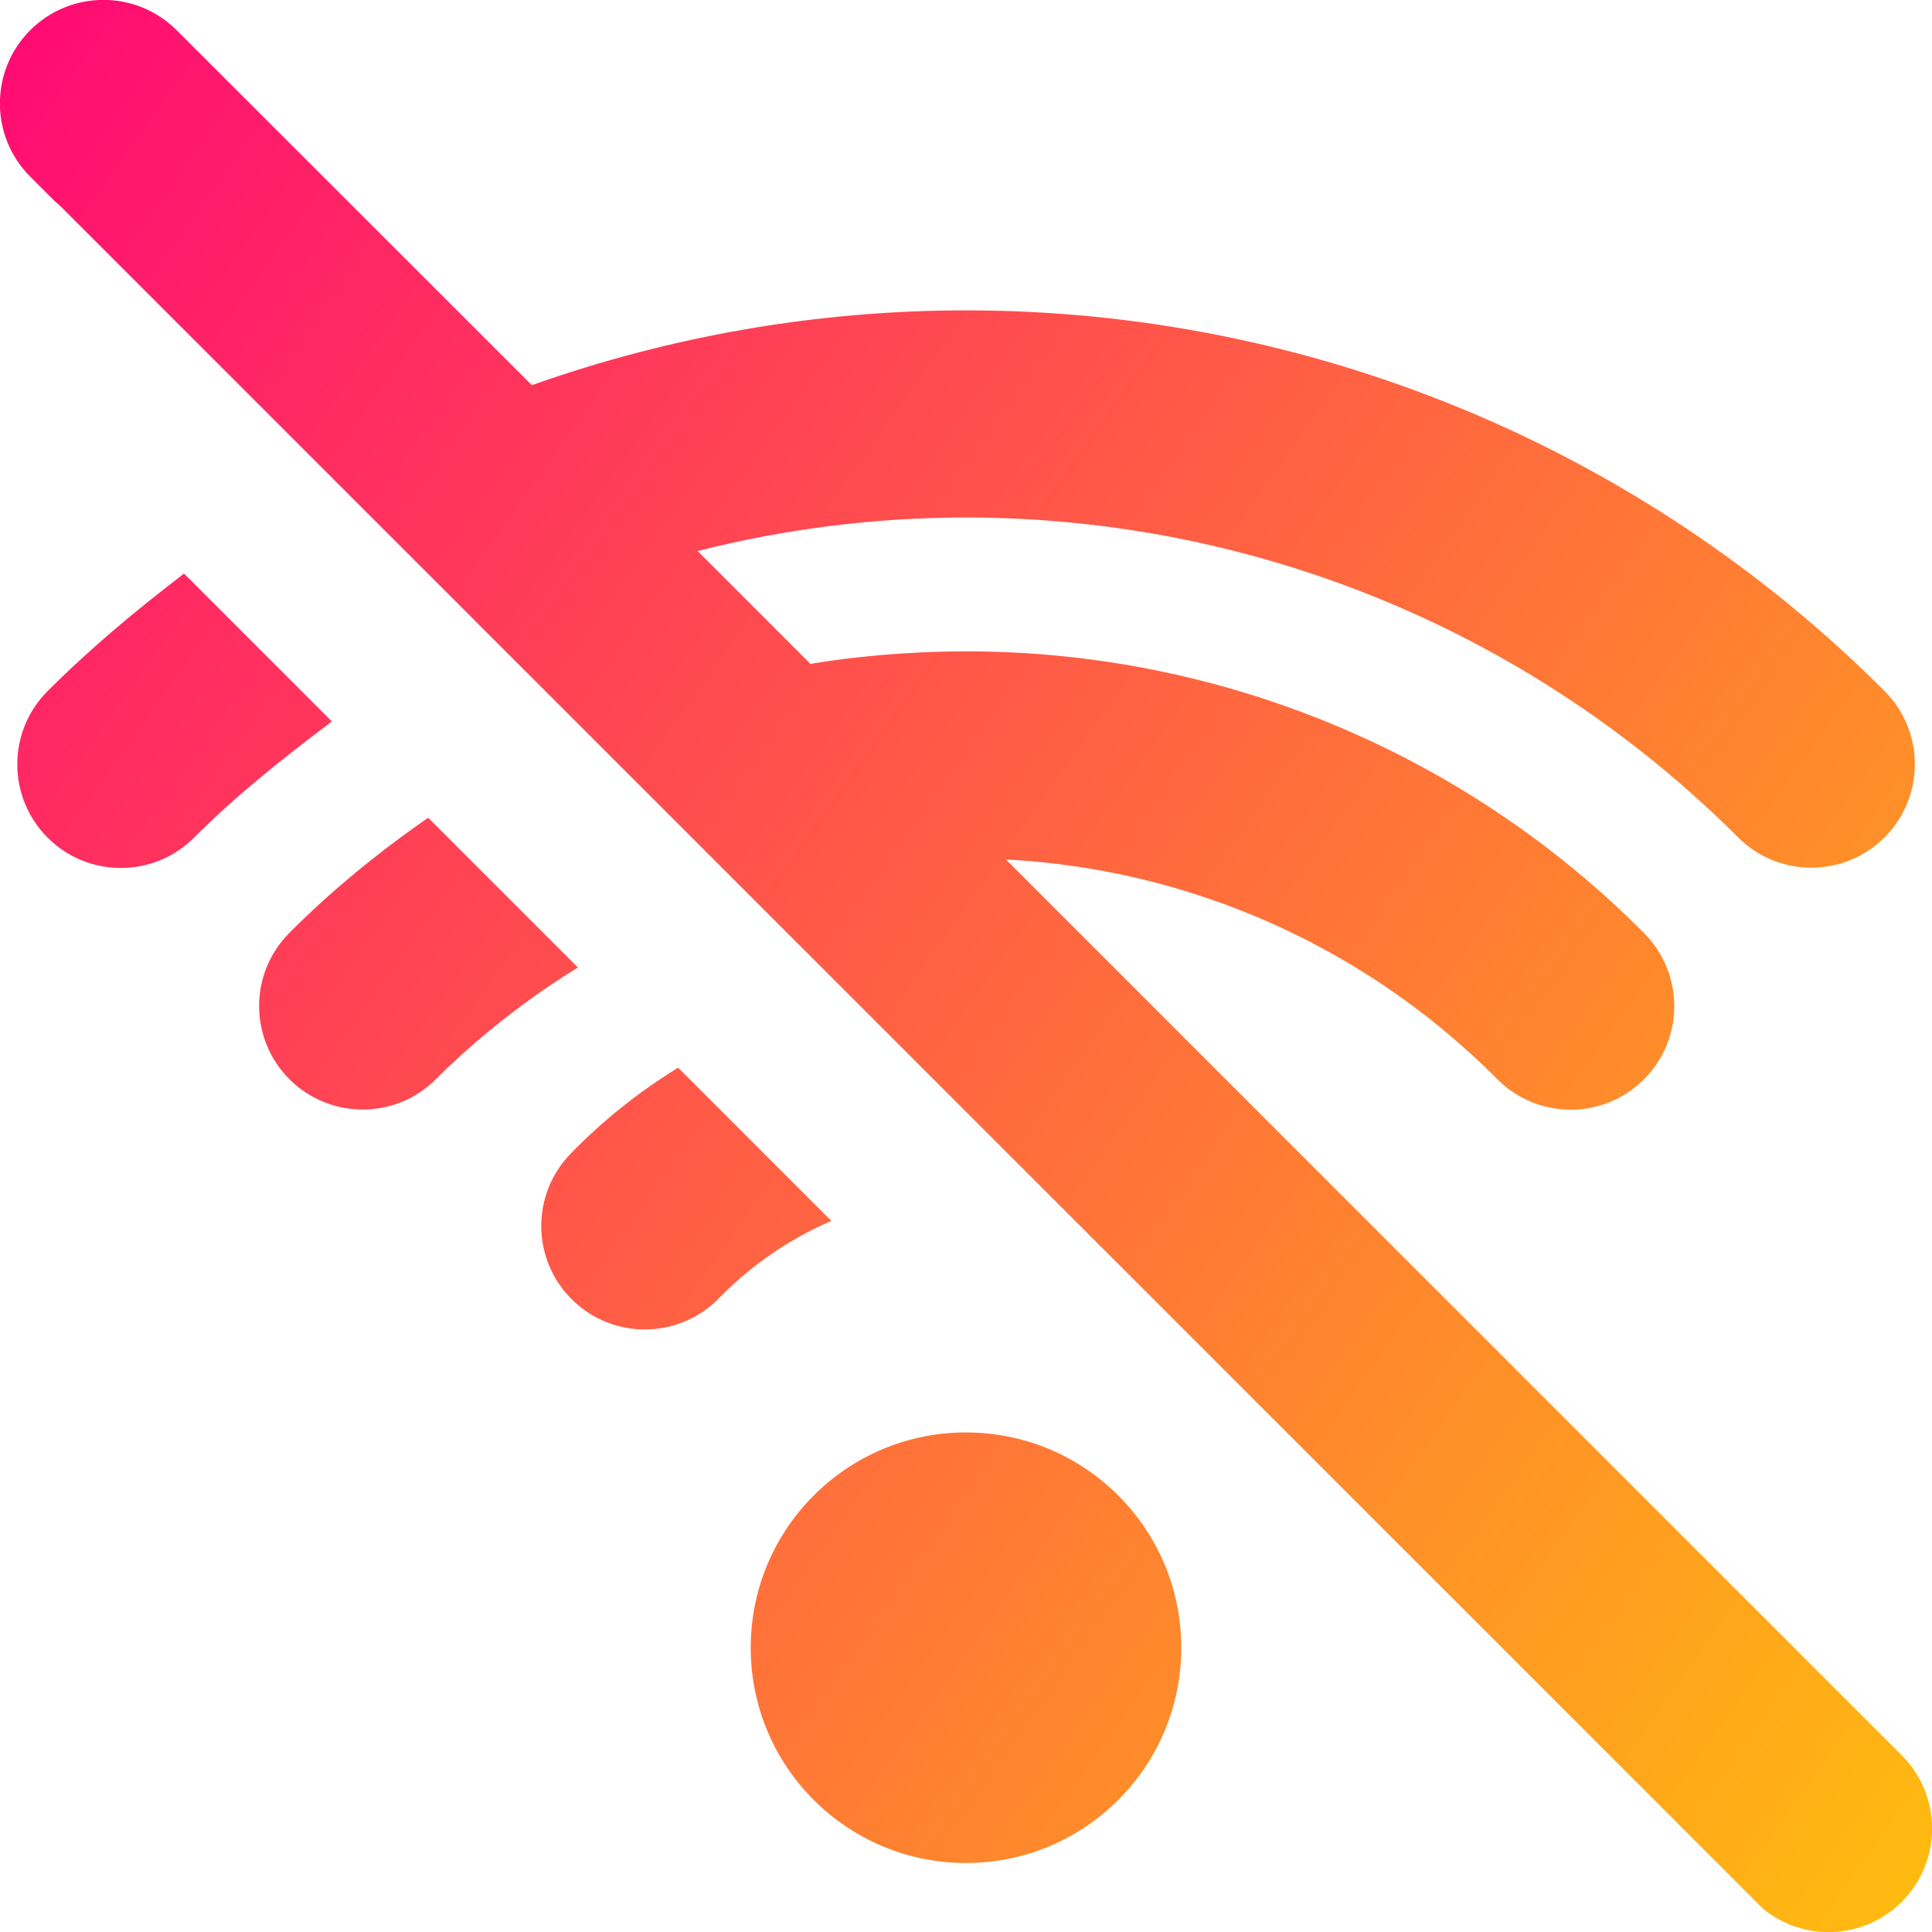 <svg xmlns="http://www.w3.org/2000/svg" fill="none" viewBox="0 0 14 14" id="Wifi-Disabled--Streamline-Core-Gradient">
  <desc>
    Wifi Disabled Streamline Icon: https://streamlinehq.com
  </desc>
  <g id="Free Gradient/Computer Devices/wifi-disabled--wireless-wifi-internet-server-network-disabled-off-offline-connection">
    <path id="Union" fill="url(#paint0_linear_14402_13260)" fill-rule="evenodd" d="M.219.219c-.293.293-.293.768 0 1.061l.178.178c.018.014.035.03.051.046L12.776 13.832c.295.241.73.224 1.005-.051.293-.293.293-.768 0-1.061L7.289 6.228c.617.032 1.226.17 1.798.408.66.274 1.259.677 1.763 1.184.292.294.767.295 1.061.003.294-.292.295-.767.003-1.061-.643-.647-1.408-1.161-2.251-1.511-.842-.35-1.746-.531-2.658-.531-.454 0-.837.043-1.11.087l-.022.004-.818-.818c.634-.161 1.288-.243 1.945-.243 1.039 0 2.068.205 3.028.602.96.398 1.832.981 2.567 1.716.293.293.768.293 1.061 0.0.293-.293.293-.768 0-1.061-.874-.874-1.911-1.568-3.053-2.041-1.142-.473-2.366-.717-3.602-.717-1.073 0-2.137.184-3.147.542L1.28.219c-.293-.293-.768-.293-1.061 0ZM4.914 7.737l1.11 1.11c-.305.132-.582.322-.814.56-.289.297-.764.303-1.061.014-.297-.289-.303-.764-.014-1.061.233-.24.495-.449.779-.623ZM3.104 5.927l1.084 1.084-0.0 0-0.0 0-0.0 0-0.0 0-0.0 0-.001.001-.014.008c-.013.008-.035.021-.063.039-.056.036-.139.09-.239.161-.201.144-.462.349-.711.599-.292.294-.767.295-1.061.003-.294-.292-.295-.767-.003-1.061.325-.327.656-.586.904-.763.036-.026.071-.05.104-.073ZM1.334 4.157l1.071 1.071c-.396.298-.704.547-.999.842-.293.293-.768.293-1.061 0C.052 5.776.052 5.301.345 5.008c.318-.318.64-.584.989-.852ZM7 10.38c-.862 0-1.56.698-1.56 1.56s.698 1.56 1.56 1.56c.862 0 1.56-.698 1.56-1.56s-.698-1.56-1.56-1.56Z" clip-rule="evenodd"></path>
  </g>
  <defs>
    <linearGradient id="paint0_linear_14402_13260" x1="15.214" x2="-3.671" y1="16.966" y2="3.551" gradientUnits="userSpaceOnUse">
      <stop stop-color="#ffd600"></stop>
      <stop offset="1" stop-color="#ff007a"></stop>
    </linearGradient>
  </defs>
</svg>